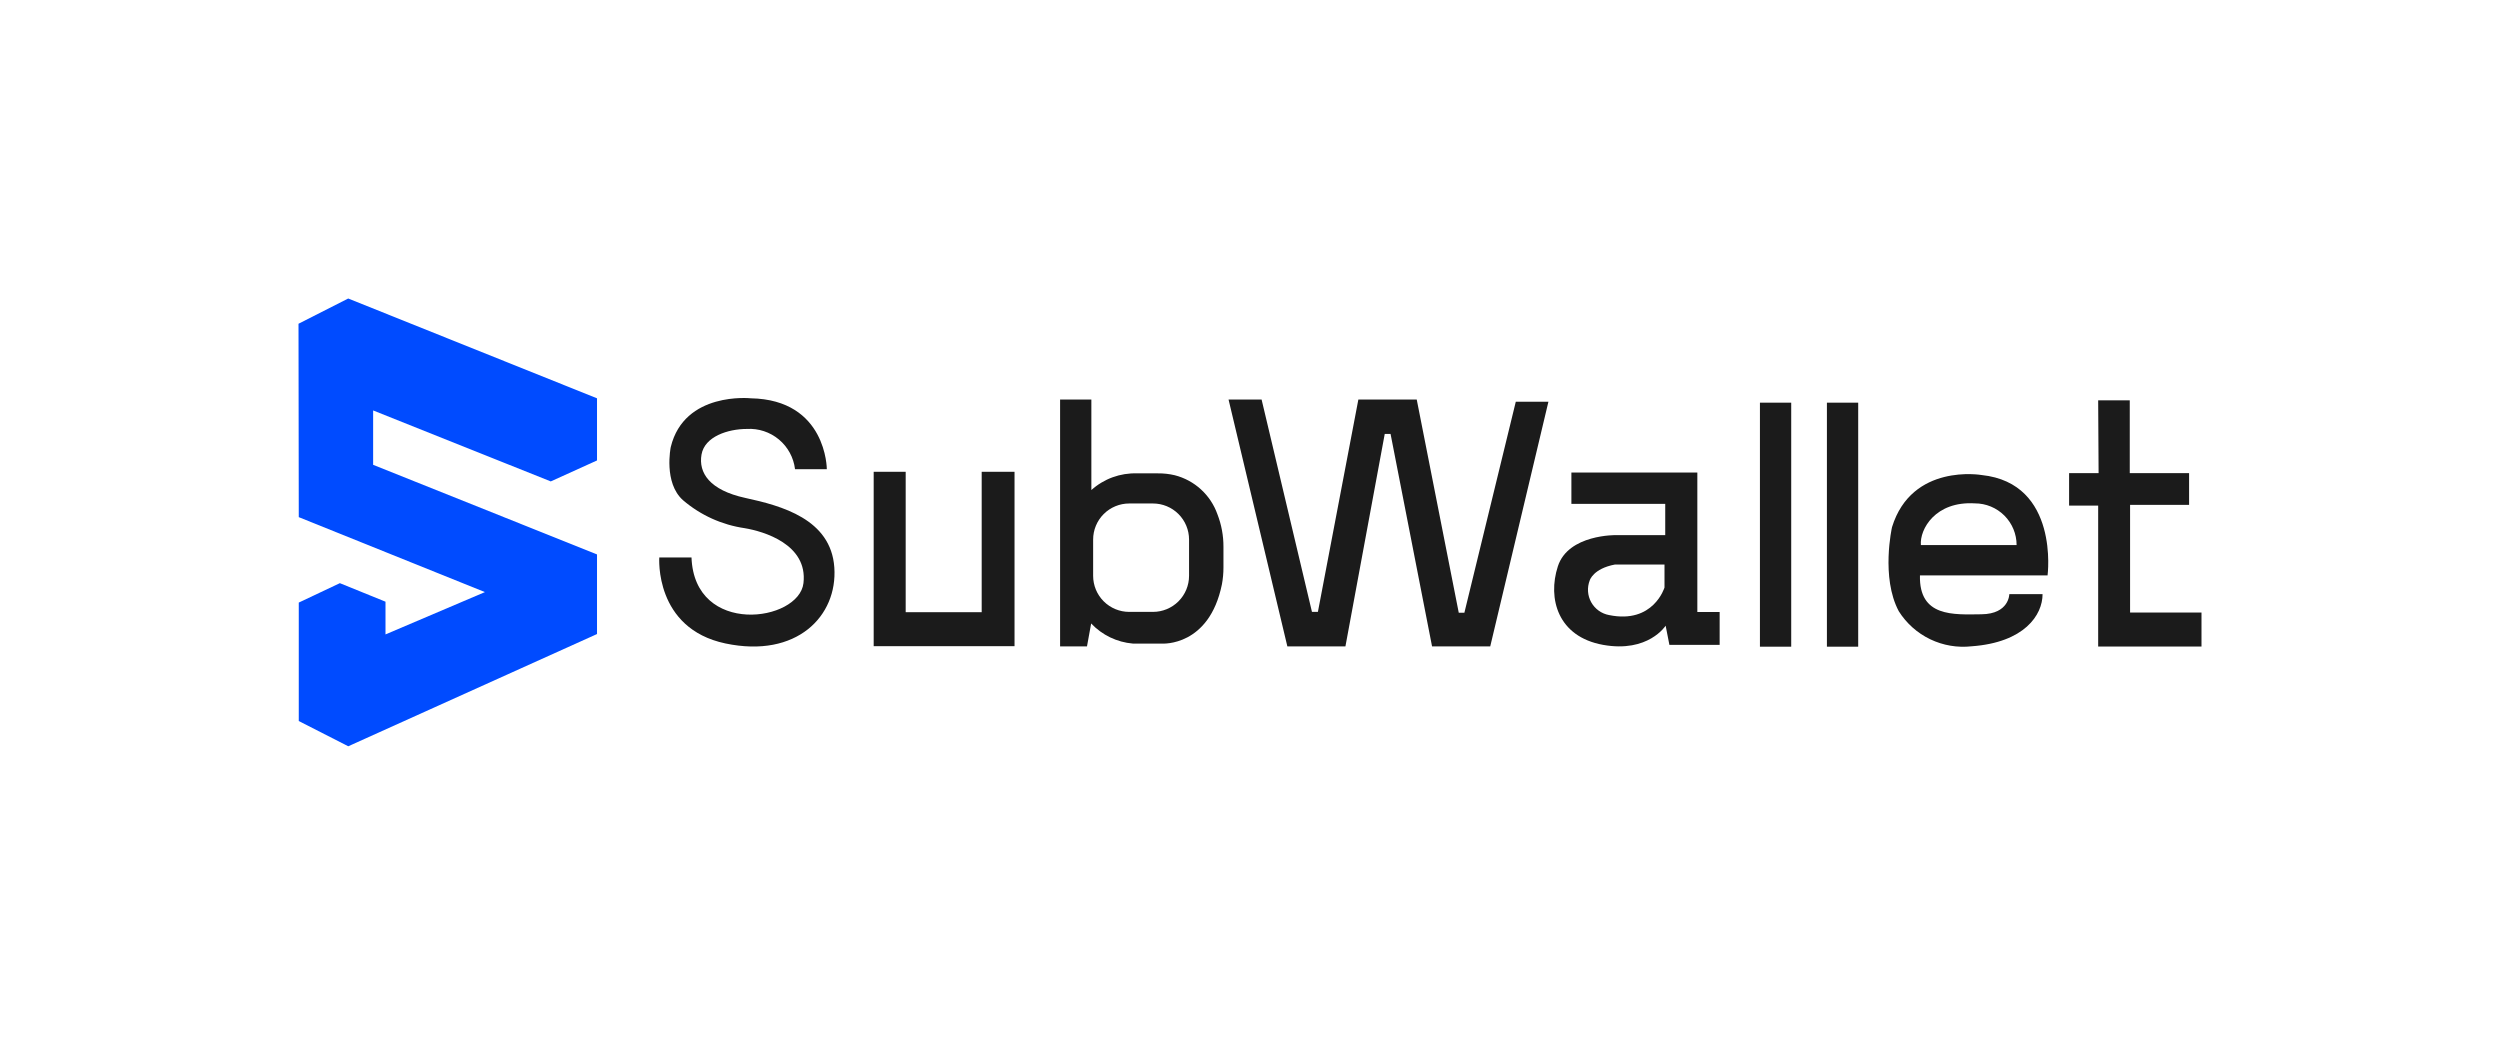 <svg width="3216" height="1344" viewBox="0 0 3216 1344" fill="none" xmlns="http://www.w3.org/2000/svg">
<path d="M1022.72 603.554H1063.62C1063.62 603.554 1063.62 514.115 965.721 512.373C965.721 512.373 880.291 503.257 862.855 575.125C862.855 575.125 853.333 621.119 878.681 643.511C901.172 662.744 928.655 675.2 957.942 679.445C982.083 683.467 1039.35 700.096 1033.58 750.112C1027.82 800.128 893.3 818.901 889.544 717.128H848.103C848.103 717.128 841.532 808.438 933.265 827.751C1025 847.057 1077.57 792.349 1073.28 730C1068.99 667.644 1005.15 650.62 958.881 640.561C912.612 630.509 898.396 608.109 902.419 584.781C906.443 561.446 936.619 551.797 960.759 551.797C975.739 550.905 990.494 555.762 1002.01 565.382C1013.53 575.003 1020.93 588.66 1022.72 603.554Z" fill="#1B1B1B"/>
<path d="M1123.9 606.908H1165.07V787.529H1262.84V606.908H1305.09V831.242H1123.9V606.908Z" fill="#1B1B1B"/>
<path d="M1511.22 611.346C1504.15 609.669 1496.9 608.863 1489.63 608.935H1462.81C1441.15 608.223 1420.05 615.908 1403.93 630.385V513.998H1363.7V831.52H1398.3L1403.66 802.019C1417.75 816.956 1436.85 826.167 1457.31 827.901H1495.4C1495.4 827.901 1555.48 831.786 1571.84 751.873C1573.18 744.707 1573.86 737.439 1573.85 730.15V703.333C1573.91 689.021 1571.27 674.831 1566.07 661.498C1561.75 649.28 1554.48 638.314 1544.92 629.572C1535.35 620.822 1523.78 614.562 1511.22 611.346ZM1529.6 740.742C1529.6 753.046 1524.7 764.847 1516 773.546C1507.3 782.245 1495.5 787.138 1483.19 787.138H1452.61C1440.31 787.138 1428.5 782.245 1419.8 773.546C1411.1 764.847 1406.21 753.046 1406.21 740.742V694.079C1406.21 681.775 1411.1 669.974 1419.8 661.275C1428.5 652.576 1440.31 647.683 1452.61 647.683H1483.19C1495.5 647.683 1507.3 652.576 1516 661.275C1524.7 669.974 1529.6 681.775 1529.6 694.079V740.742Z" fill="#1B1B1B"/>
<path d="M1580.42 513.998H1622.93L1687.71 787.138H1695.35L1747.39 513.998H1822.49L1876.54 788.21H1883.78L1949.9 516.819H1991.88L1917.04 831.52H1842.2L1788.83 558.25H1781.32L1730.76 831.52H1656.06L1580.42 513.998Z" fill="#1B1B1B"/>
<path d="M2183.46 787.319V607.907H2021.44V648.137H2142.15V688.36H2079.12C2079.12 688.36 2017.42 687.158 2004.01 728.59C1990.59 770.021 2004.01 819.095 2062.22 829.557C2120.42 840.019 2142.68 804.883 2142.68 804.883L2147.51 829.557H2212.15V787.319H2183.46ZM2141.21 755.81C2141.21 755.81 2126.99 803.005 2069.86 791.205C2065.06 790.32 2060.51 788.384 2056.55 785.535C2052.59 782.685 2049.31 778.994 2046.93 774.727C2044.56 770.46 2043.16 765.718 2042.84 760.854C2042.51 755.983 2043.27 751.097 2045.05 746.557C2045.05 746.557 2049.47 731.403 2077.64 726.172H2141.21V755.81Z" fill="#1B1B1B"/>
<path d="M2304.22 517.994H2263.98V831.897H2304.22V517.994Z" fill="#1B1B1B"/>
<path d="M2390.38 517.994H2350.14V831.897H2390.38V517.994Z" fill="#1B1B1B"/>
<path d="M2549.09 611.07C2549.09 611.07 2459.38 595.513 2433.89 678.11C2433.89 678.11 2419.27 742.74 2442.61 786.323C2452.43 801.901 2466.45 814.392 2483.06 822.365C2499.66 830.33 2518.19 833.453 2536.49 831.374C2604.21 826.416 2627.55 791.151 2627.55 764.334H2584.77C2584.77 764.334 2584.77 789.806 2548.96 790.208C2513.15 790.611 2468.49 794.094 2469.83 740.193H2633.99C2633.99 740.193 2649.55 621.525 2549.09 611.07ZM2471.04 701.172C2469.3 680.931 2489.55 644.457 2540.51 647.537C2554.74 647.537 2568.39 653.192 2578.45 663.252C2588.5 673.311 2594.16 686.953 2594.16 701.172H2471.04Z" fill="#1B1B1B"/>
<path d="M2699.09 514.997H2739.73V608.596H2816.04V649.488H2740.13V788.001H2832V831.713H2699.09V650.43H2661.68V608.596H2699.63L2699.09 514.997Z" fill="#1B1B1B"/>
<g clip-path="url(#clip0_357_9532)">
<path d="M768 592.319V512.389L447.944 384L384 416.472L384.338 665.256L623.789 761.672L495.902 816.125V774.016L437.188 750.182L384.338 775.16L384.338 927.528L448 960L768 815.625V713.214L480 597.939V528L708.5 619.296L768 592.319Z" fill="#004BFF"/>
</g>
<defs>
<clipPath id="clip0_357_9532">
<rect width="384" height="576" fill="white" transform="translate(384 384)"/>
</clipPath>
</defs>
</svg>
